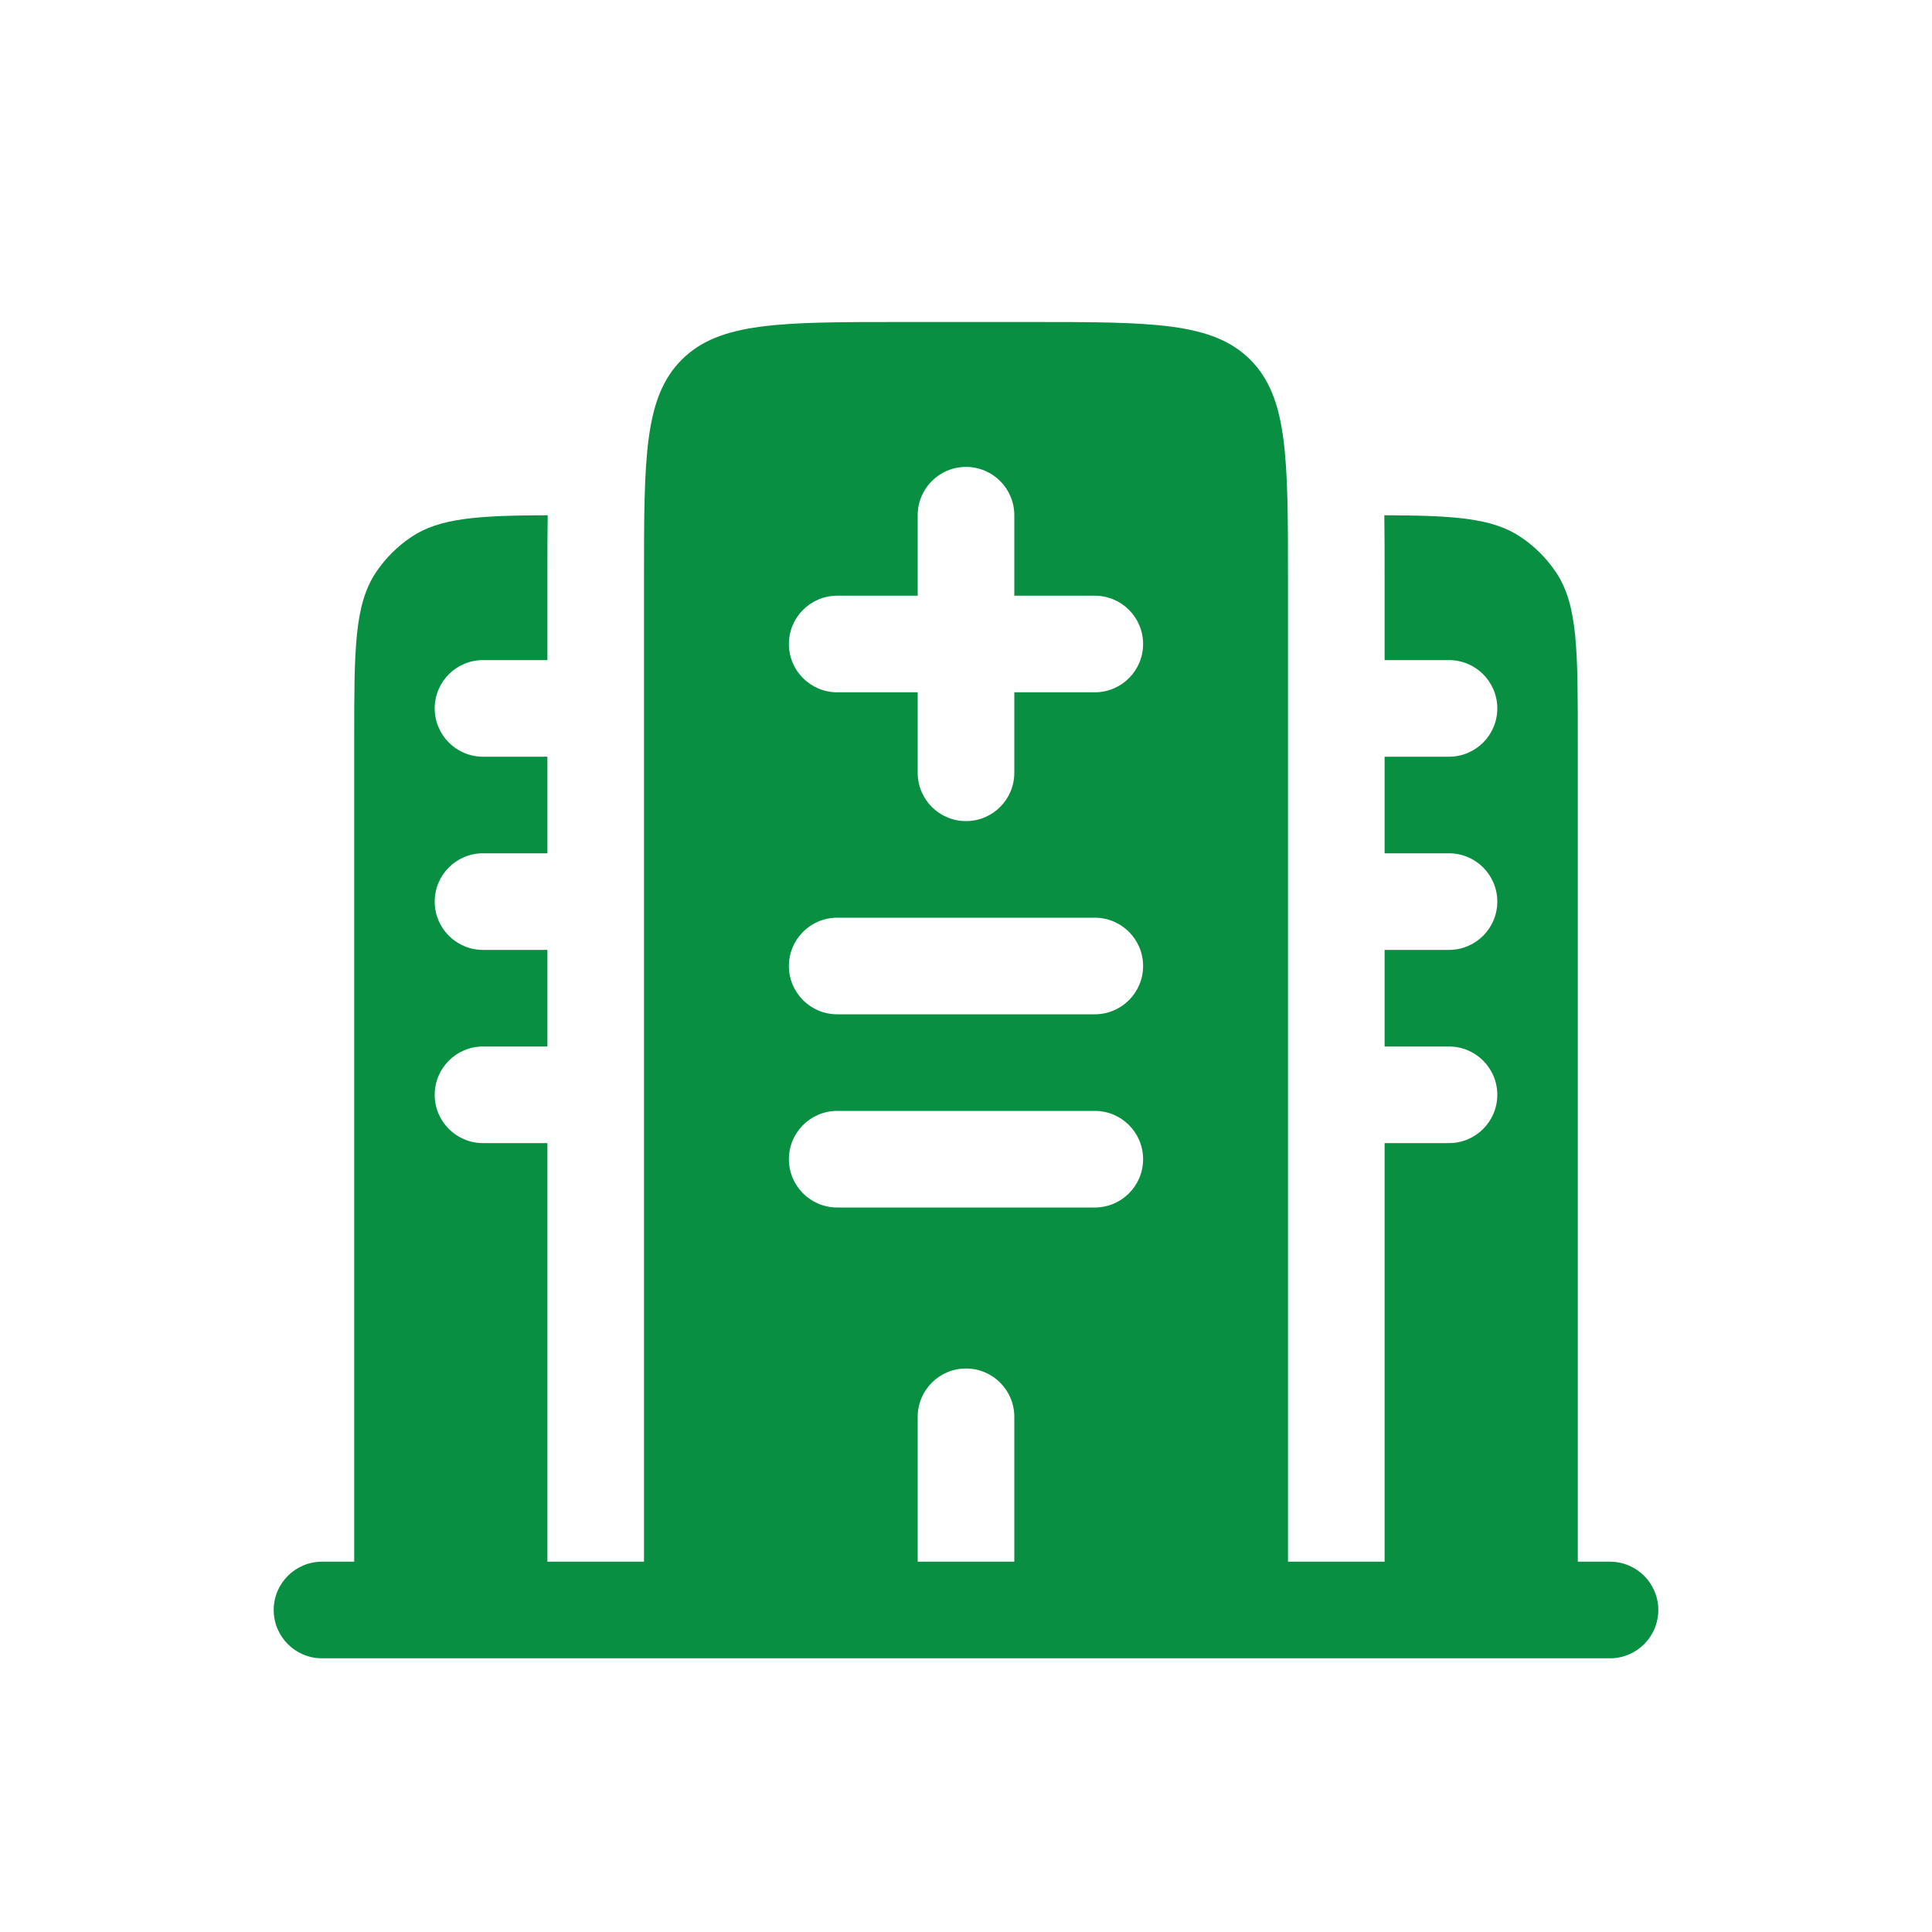 <svg width="42" height="42" viewBox="0 0 42 42" fill="none" xmlns="http://www.w3.org/2000/svg">
<path fill-rule="evenodd" clip-rule="evenodd" d="M34.3 16.1C34.3 14.134 34.3 13.151 33.828 12.444C33.624 12.139 33.361 11.876 33.056 11.672C32.438 11.259 31.608 11.207 30.094 11.201C30.1 11.609 30.1 12.035 30.1 12.475L30.1 12.6V14.35H31.5C32.08 14.35 32.55 14.82 32.55 15.4C32.55 15.98 32.08 16.45 31.5 16.45H30.1V18.55H31.5C32.08 18.55 32.55 19.02 32.55 19.6C32.55 20.18 32.08 20.65 31.5 20.65H30.1V22.75H31.5C32.08 22.75 32.55 23.22 32.55 23.8C32.55 24.38 32.08 24.85 31.5 24.85H30.1V33.95H28V12.6C28 9.96 28 8.64 27.18 7.82C26.36 7 25.04 7 22.4 7H19.6C16.96 7 15.64 7 14.82 7.82C14 8.64 14 9.96 14 12.6V33.95H11.9V24.85H10.5C9.92 24.85 9.45 24.38 9.45 23.8C9.45 23.22 9.92 22.75 10.5 22.75H11.9V20.65H10.5C9.92 20.65 9.45 20.18 9.45 19.6C9.45 19.02 9.92 18.55 10.5 18.55H11.9V16.45H10.5C9.92 16.45 9.45 15.98 9.45 15.4C9.45 14.82 9.92 14.35 10.5 14.35H11.9V12.6L11.9 12.475C11.9 12.035 11.9 11.609 11.906 11.201C10.392 11.207 9.562 11.259 8.944 11.672C8.639 11.876 8.376 12.139 8.172 12.444C7.7 13.151 7.7 14.134 7.7 16.1V33.95H7C6.42 33.95 5.95 34.42 5.95 35C5.95 35.58 6.42 36.05 7 36.05H35C35.58 36.05 36.05 35.58 36.05 35C36.05 34.42 35.58 33.95 35 33.95H34.3V16.1ZM21 10.15C21.58 10.15 22.05 10.62 22.05 11.2V12.95H23.8C24.38 12.95 24.85 13.42 24.85 14C24.85 14.58 24.38 15.05 23.8 15.05H22.05V16.8C22.05 17.38 21.58 17.85 21 17.85C20.42 17.85 19.95 17.38 19.95 16.8V15.05H18.2C17.62 15.05 17.15 14.58 17.15 14C17.15 13.42 17.62 12.95 18.2 12.95H19.95V11.2C19.95 10.62 20.42 10.15 21 10.15ZM17.15 21C17.15 20.42 17.62 19.95 18.2 19.95H23.8C24.38 19.95 24.85 20.42 24.85 21C24.85 21.58 24.38 22.05 23.8 22.05H18.2C17.62 22.05 17.15 21.58 17.15 21ZM17.15 25.2C17.15 24.62 17.62 24.15 18.2 24.15H23.8C24.38 24.15 24.85 24.62 24.85 25.2C24.85 25.78 24.38 26.25 23.8 26.25H18.2C17.62 26.25 17.15 25.78 17.15 25.2ZM21 29.75C21.58 29.75 22.05 30.22 22.05 30.8V33.95H19.95V30.8C19.95 30.22 20.42 29.75 21 29.75Z" fill="#088F42"/>
</svg>
